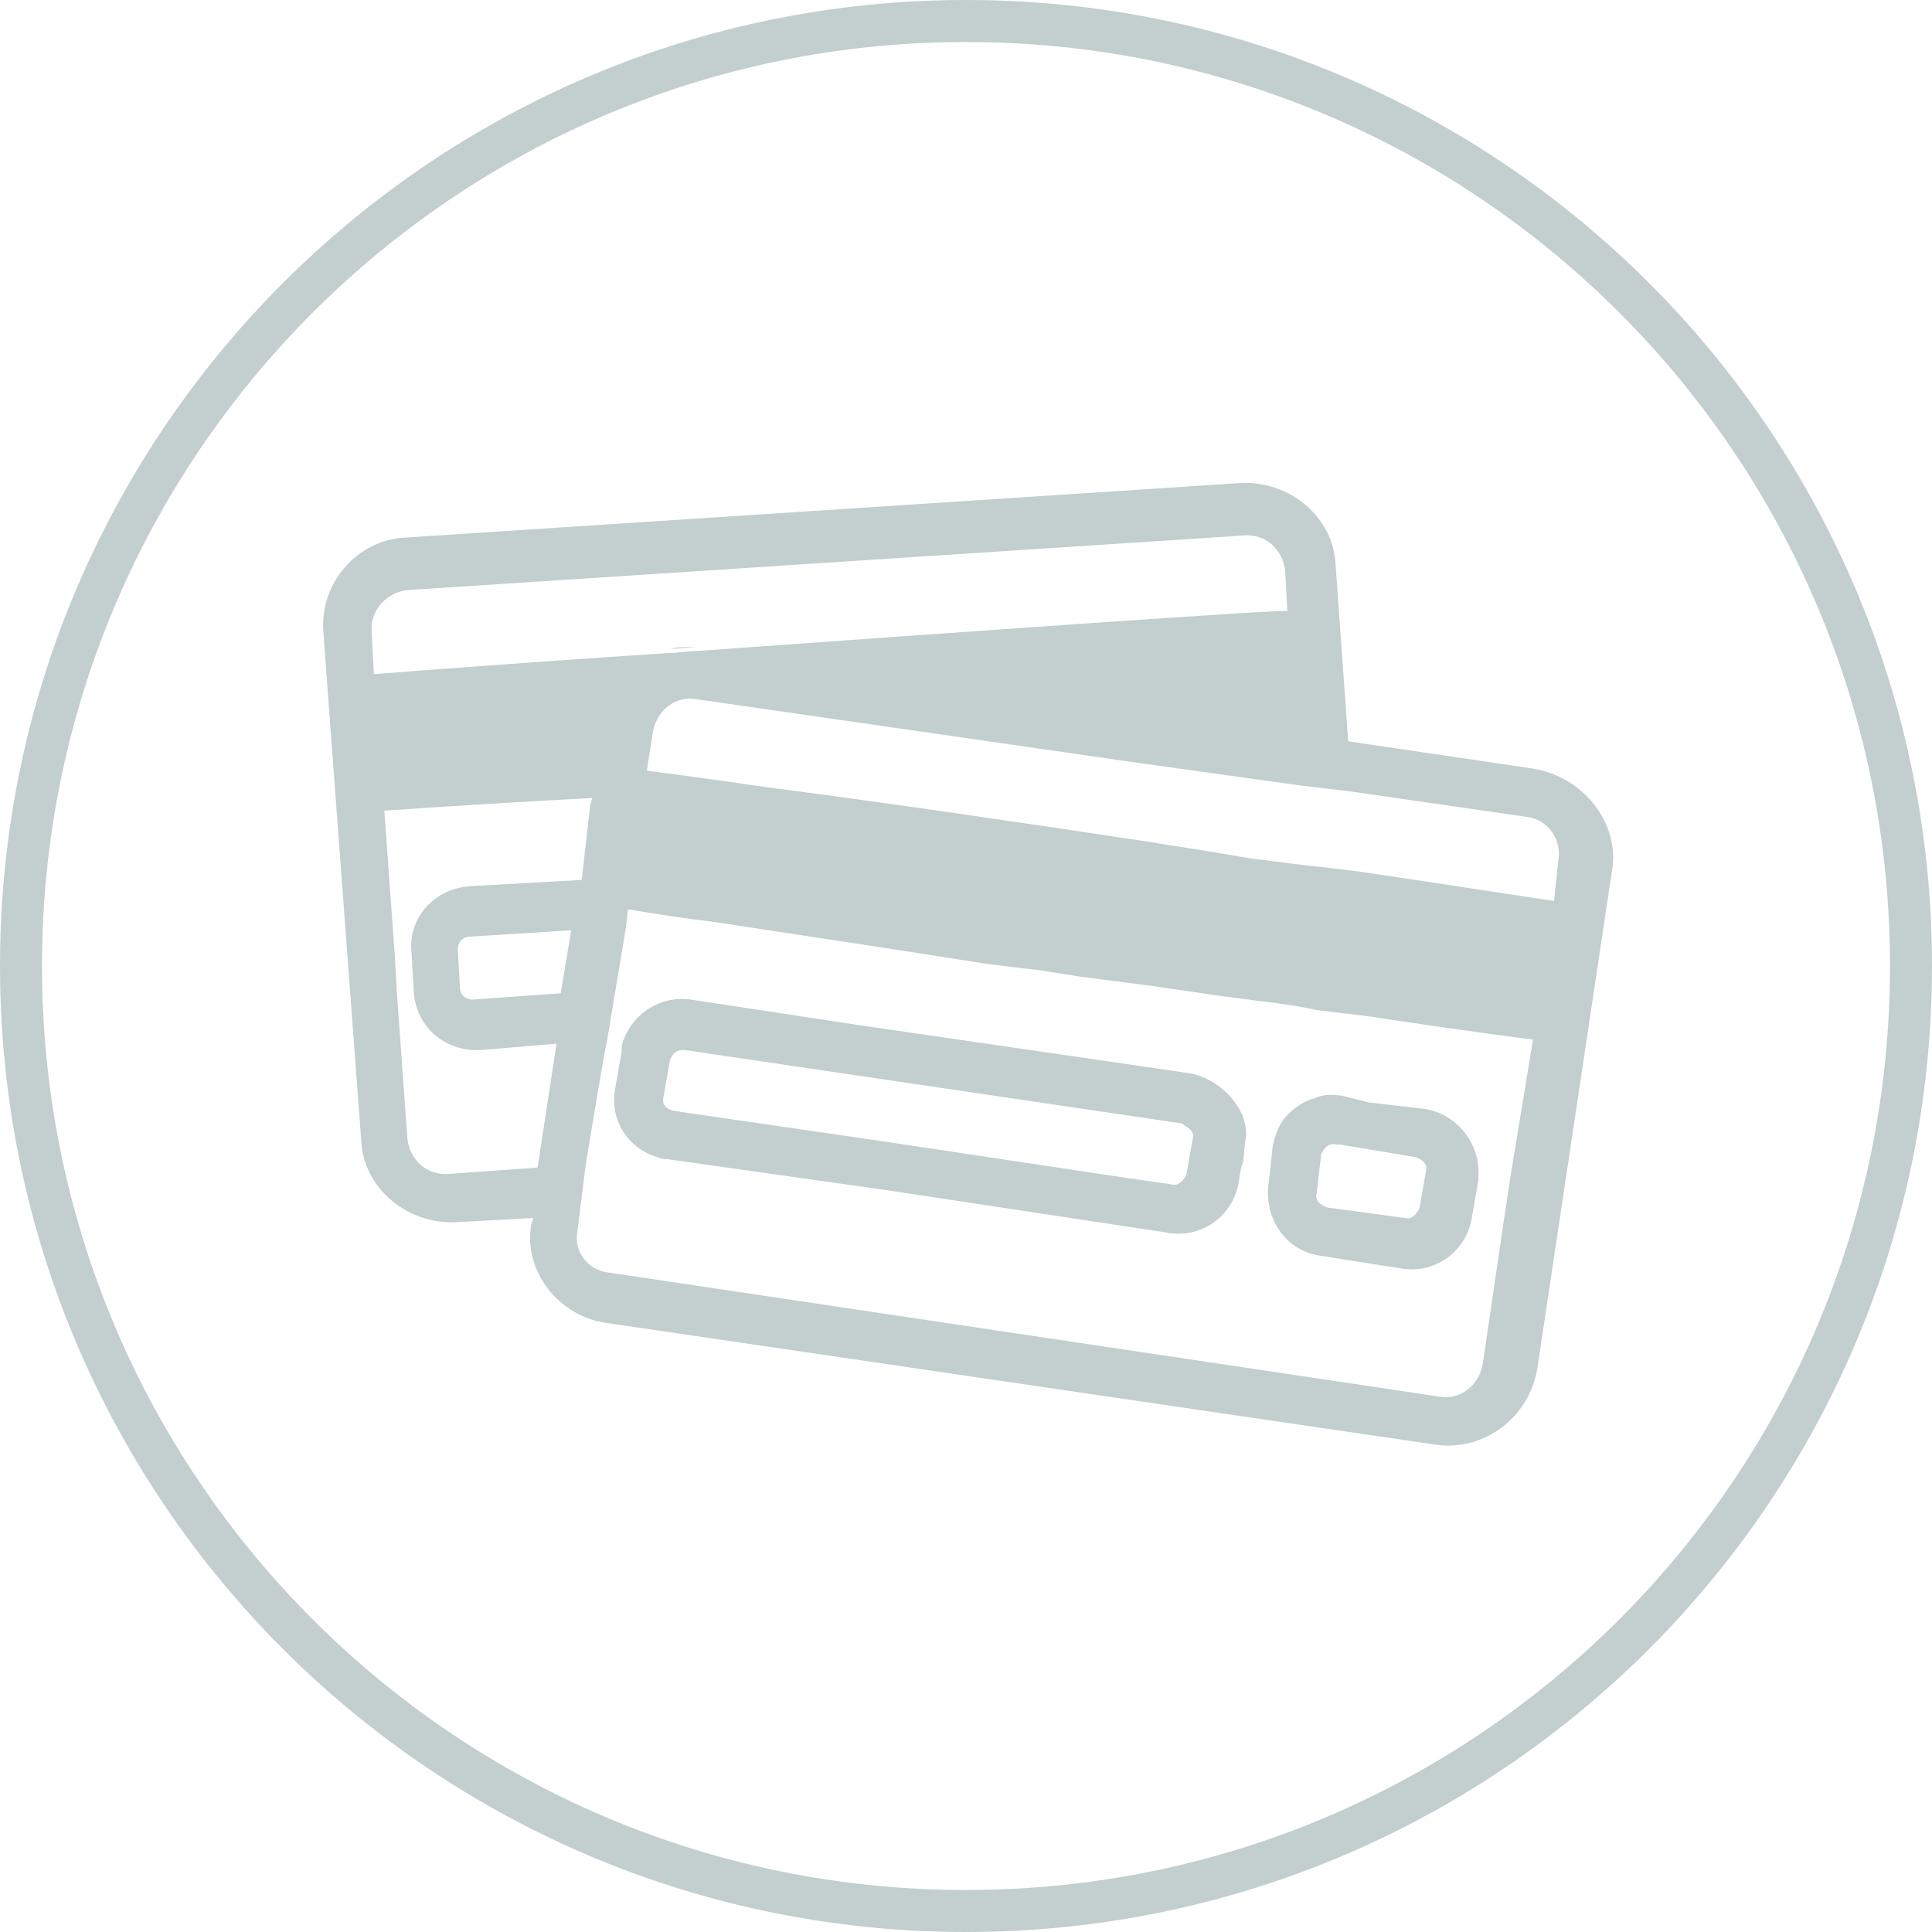 <?xml version="1.0" encoding="utf-8"?>
<!-- Generator: Adobe Illustrator 19.2.1, SVG Export Plug-In . SVG Version: 6.00 Build 0)  -->
<svg version="1.1" id="Layer_1" xmlns="http://www.w3.org/2000/svg" xmlns:xlink="http://www.w3.org/1999/xlink" x="0px" y="0px"
	 viewBox="0 0 92 92" style="enable-background:new 0 0 92 92;" xml:space="preserve">
<style type="text/css">
	.st0{fill-rule:evenodd;clip-rule:evenodd;fill:#C3CECE;}
	.st1{fill:#C3CECE;}
</style>
<g>
	<g>
		<g>
			<path class="st0" d="M46,0C20.6,0,0,20.6,0,46c0,25.4,20.6,46,46,46c25.4,0,46-20.6,46-46C92,20.6,71.4,0,46,0z M46,90
				C21.7,90,2,70.3,2,46C2,21.7,21.7,2,46,2c24.3,0,44,19.7,44,44C90,70.3,70.3,90,46,90z"/>
		</g>
	</g>
	<g>
		<g>
			<path class="st1" d="M31.9,30.9c0.5,0,0.9-0.1,1.4-0.1C32.8,30.8,32.3,30.8,31.9,30.9z M56.6,51.1l-15.8-2.3l-7.9-1.2
				c-1.4-0.2-2.7,0.6-3.2,1.9c-0.1,0.2-0.1,0.4-0.1,0.6l-0.3,1.7c-0.3,1.5,0.6,2.9,2,3.3c0.2,0.1,0.4,0.1,0.5,0.1l10.6,1.5l13.2,2
				c1.7,0.3,3.2-0.9,3.4-2.5l0.1-0.6l0.1-0.3l0.1-1c0.1-0.3,0-0.8-0.1-1.1C58.8,52.2,57.8,51.3,56.6,51.1z M56.8,54.2l-0.3,1.7
				c-0.1,0.3-0.4,0.6-0.7,0.5l-2.1-0.3l-11.3-1.7l-10.3-1.5c-0.4-0.1-0.6-0.3-0.5-0.7l0.3-1.7c0.1-0.3,0.3-0.5,0.6-0.5
				c0.1,0,0.1,0,0.1,0l23.7,3.5c0,0,0.1,0.1,0.1,0.1C56.6,53.7,56.9,53.9,56.8,54.2z M73,36.6l-8.8-1.3l-0.6-8.4
				c-0.1-2.3-2.2-4-4.5-3.9l-39.8,2.6c-2.3,0.1-4.1,2.2-3.9,4.5l0.3,4.1l1.5,20.1c0.1,2.3,2.2,4,4.5,3.9l3.7-0.2l-0.1,0.3
				c-0.4,2.2,1.3,4.4,3.6,4.7l39.5,5.8c2.3,0.3,4.4-1.3,4.8-3.6l3.6-24C77,39.1,75.4,37,73,36.6z M17.7,30.1c-0.1-1,0.7-1.9,1.7-2
				l39.8-2.6c1.1-0.1,1.9,0.7,2,1.7l0.1,1.9c-0.1-0.1-15.6,1-28.1,1.9c-0.5,0-0.9,0.1-1.4,0.1c-7.7,0.5-13.9,1-14,1L17.7,30.1z
				 M25.6,55.6l-4.2,0.3c-1.1,0.1-1.9-0.7-2-1.7l-0.5-6.9l-0.1-1.8l-0.5-6.9c0.1,0,4.2-0.3,9.9-0.6l-0.1,0.4l-0.4,3.5l-5.3,0.3
				c-1.7,0.1-3,1.5-2.8,3.2l0.1,1.8c0.1,1.7,1.5,2.9,3.2,2.8l3.6-0.3L25.6,55.6z M26.7,47.3l-4.2,0.3c-0.3,0-0.6-0.2-0.6-0.6
				l-0.1-1.8c0-0.3,0.2-0.6,0.6-0.6l4.8-0.3L26.7,47.3z M71.9,56.2l-0.3,2l-1,6.8c-0.2,1-1.1,1.7-2.1,1.5l-39.5-5.9
				c-1-0.1-1.7-1-1.5-2l0.1-0.8l0.3-2.4l0.6-3.6l0.3-1.7l0.1-0.5l0.4-2.4l0.5-3l0.1-0.9c0.1,0,1.6,0.3,4.1,0.6c3.2,0.5,8,1.2,13,2
				c0.8,0.1,1.6,0.2,2.5,0.3c0.6,0.1,1.3,0.2,1.9,0.3c0.8,0.1,1.5,0.2,2.3,0.3c1.7,0.2,3.4,0.5,5,0.7c1.4,0.2,2.7,0.3,4,0.6
				c0.8,0.1,1.7,0.2,2.5,0.3c4.6,0.7,7.7,1.1,7.8,1.1L71.9,56.2z M74.2,41L74,42.9c-0.1,0-3.9-0.6-9.3-1.4c-0.8-0.1-1.6-0.2-2.6-0.3
				c-0.8-0.1-1.5-0.2-2.4-0.3c-0.6-0.1-1.2-0.2-1.8-0.3c-1.1-0.2-2-0.3-3.1-0.5c-6.6-1-13.5-2-18.2-2.6c-3.4-0.5-5.8-0.8-5.8-0.8
				l0.3-1.9c0.2-1,1.1-1.7,2.1-1.5L54,36.3l7.9,1.1l2.5,0.3l8.3,1.2C73.7,39,74.4,40,74.2,41z M62.6,52.3c-0.5,0.1-1,0.5-1.3,0.8
				c-0.4,0.4-0.6,1-0.7,1.5l-0.1,1l-0.1,0.8c-0.2,1.7,0.9,3.2,2.5,3.4l3.8,0.6c1.7,0.3,3.2-0.9,3.4-2.5l0.3-1.7v-0.2
				c0.1-1.6-1.1-3-2.6-3.2l-2.6-0.3L64,52.2C63.5,52.1,63,52.1,62.6,52.3z M67.4,55.1c0.3,0.1,0.6,0.3,0.5,0.7l-0.3,1.7
				c-0.1,0.3-0.4,0.6-0.7,0.5l-3.7-0.5c-0.3-0.1-0.6-0.3-0.5-0.7l0.2-1.7V55c0.1-0.3,0.4-0.6,0.7-0.5h0.2L67.4,55.1z"/>
		</g>
	</g>
</g>
</svg>
